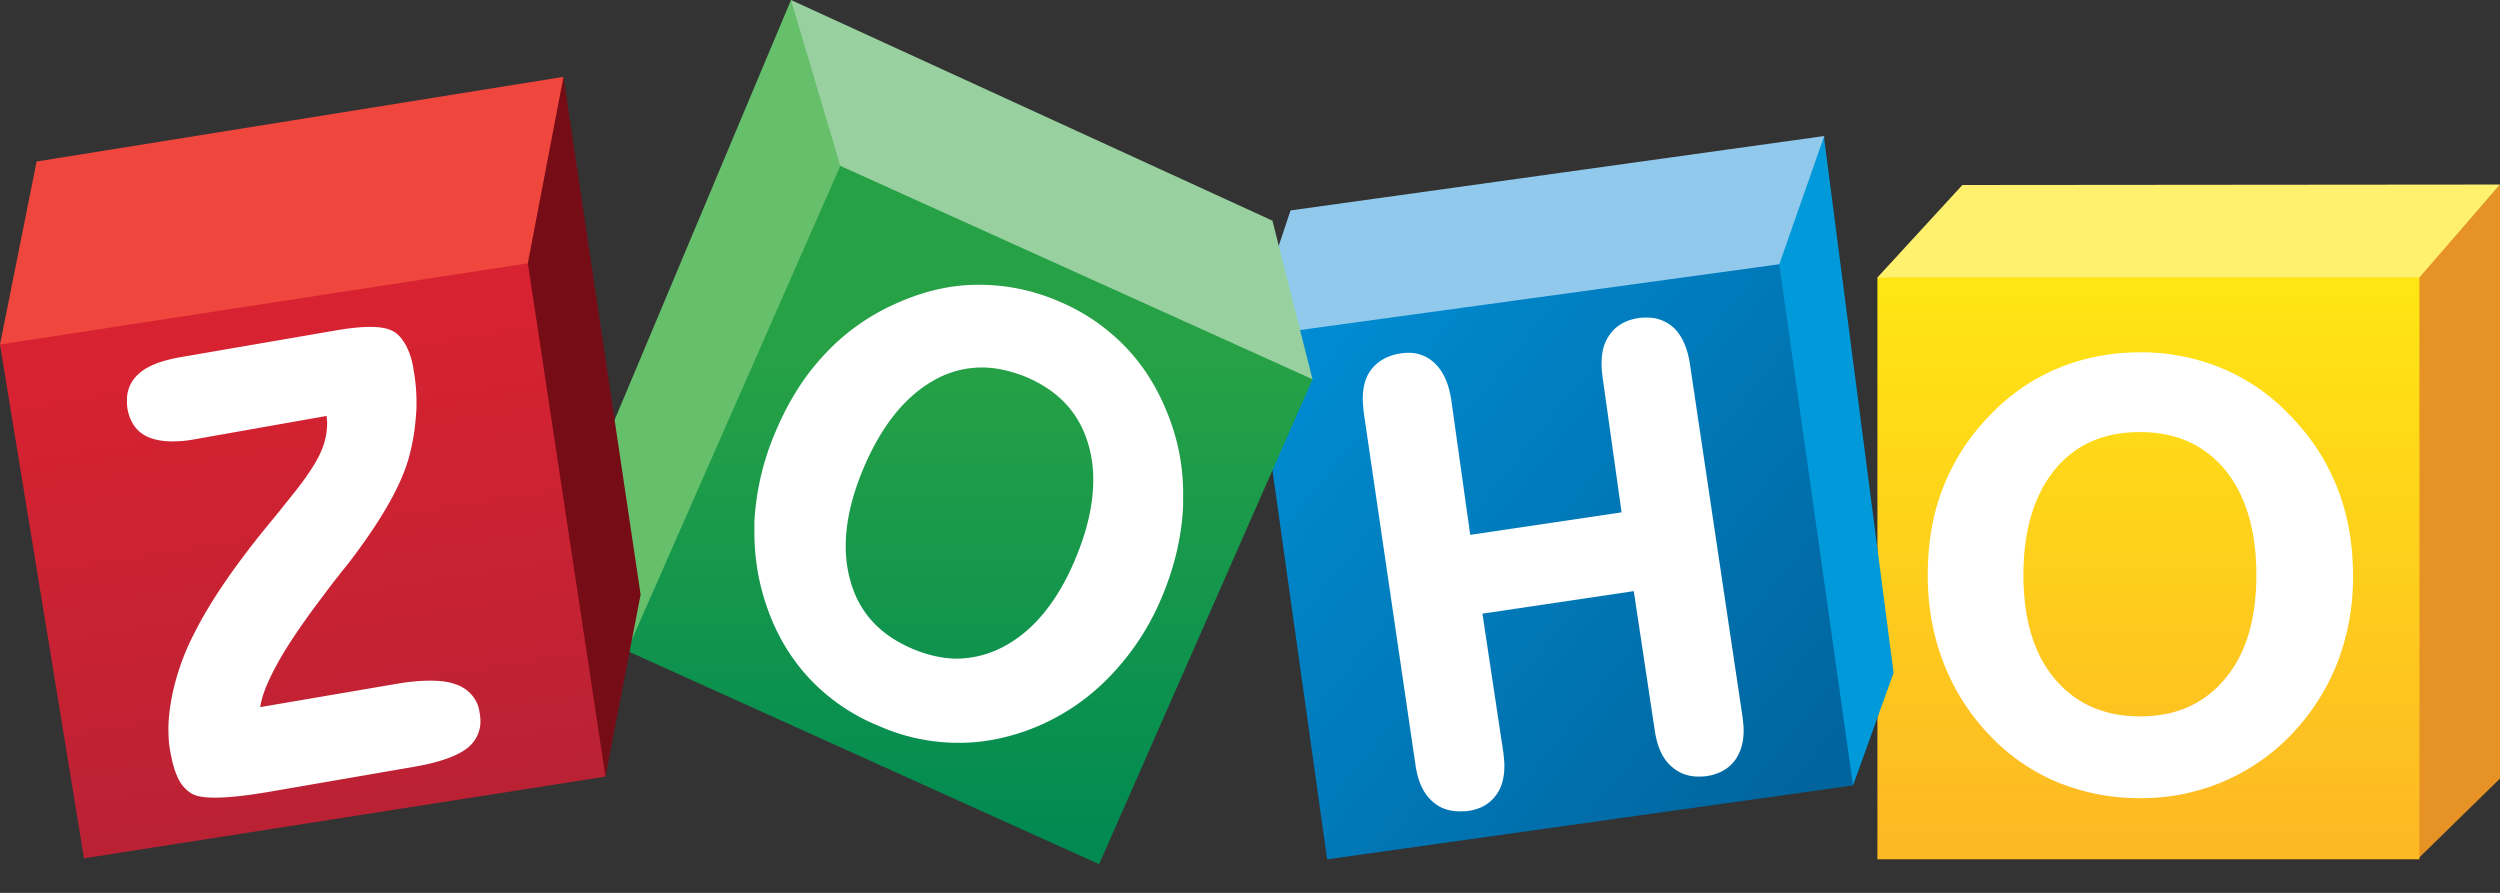 <svg width="70" height="25" fill="none" xmlns="http://www.w3.org/2000/svg"><rect width="100%" height="100%" fill="#333333" stroke="none"/><path d="M70 5.166v16.633l-2.297 2.247V7.77L70 5.166z" fill="#E79225"/><path d="M54.947 5.18l-2.379 2.589.123.164 14.916-.055.137-.11L70 5.167l-15.053.013z" fill="#FFF16D"/><path d="M67.744 7.769H52.568V24.06h15.176V7.77z" fill="url(#paint0_linear)"/><path d="M65.434 13.633a6.027 6.027 0 00-1.34-2.028 5.547 5.547 0 00-1.9-1.301 5.879 5.879 0 00-2.27-.439c-.82 0-1.586.151-2.283.439a5.533 5.533 0 00-1.9 1.301 5.986 5.986 0 00-1.327 2.028c-.3.754-.437 1.576-.437 2.48 0 .877.15 1.7.45 2.466a6.1 6.1 0 001.327 2.056 5.556 5.556 0 001.873 1.274 6.036 6.036 0 002.31.439 5.86 5.86 0 002.256-.439 5.803 5.803 0 001.9-1.274 6.221 6.221 0 001.34-2.042 6.64 6.64 0 00.452-2.466c0-.918-.15-1.74-.451-2.494zm-3.131 5.371c-.588.699-1.367 1.055-2.38 1.055-1.01 0-1.804-.356-2.392-1.055-.588-.699-.875-1.671-.875-2.905 0-1.26.301-2.233.875-2.945.588-.713 1.367-1.055 2.393-1.055 1.011 0 1.79.356 2.379 1.055.574.712.875 1.685.875 2.945 0 1.234-.287 2.206-.875 2.905z" fill="#fff"/><path d="M51.078 3.81v.081L53.02 18.84l-1.134 3.151-.15-.11L49.737 7.55l.041-.192 1.244-3.467.055-.082z" fill="#009ADA"/><path d="M36.135 5.892l14.943-2.083L49.82 7.4l-.177.192L35.67 9.646l.068-2.562.397-1.192z" fill="#91C9ED"/><path d="M49.82 7.399l2.065 14.592-14.725 2.07-1.982-14.1.861-.671L49.82 7.399z" fill="url(#paint1_linear)"/><path d="M47.318 10.194c-.068-.452-.218-.795-.465-1.028a1.094 1.094 0 00-.738-.274c-.068 0-.15 0-.232.014-.383.055-.67.233-.848.52-.137.206-.191.467-.191.768 0 .11.013.233.027.356l.533 3.796-4.238.63-.533-3.796c-.069-.438-.219-.78-.465-1.013a1.034 1.034 0 00-.725-.288c-.068 0-.136 0-.205.014-.396.054-.697.232-.888.52-.137.206-.192.466-.192.768 0 .11.014.232.027.37l1.45 9.878c.068.453.218.795.492 1.028.205.178.451.26.752.26.082 0 .164 0 .246-.013.37-.055.643-.233.82-.521.123-.206.178-.452.178-.74 0-.11-.014-.233-.027-.356l-.588-3.905 4.238-.63.588 3.904c.068.453.219.795.478 1.015.206.178.452.273.739.273.068 0 .15 0 .232-.013.383-.055.67-.233.848-.52.123-.206.191-.453.191-.755 0-.11-.013-.232-.027-.356l-1.477-9.906z" fill="#fff"/><path d="M22.148 0L16.83 12.66l.725 5.563.04-.014L23.57 4.741l-.027-.288L22.258.178 22.148 0z" fill="#66BF6B"/><path d="M22.148 0l1.381 4.645.028.096 13.152 5.905.041-.027-1.121-4.44L22.149 0z" fill="#98D0A0"/><path d="M23.53 4.645l13.22 5.974-5.975 13.578-13.22-5.974 5.974-13.578z" fill="url(#paint2_linear)"/><path d="M32.744 11.715c-.287-.767-.684-1.425-1.203-1.973a5.6 5.6 0 00-1.887-1.302 5.608 5.608 0 00-2.228-.466h-.041c-.766 0-1.518.178-2.256.507a6.04 6.04 0 00-2.024 1.425c-.574.603-1.039 1.343-1.394 2.193a7.352 7.352 0 00-.588 2.52v.288c0 .74.123 1.466.383 2.179.273.754.67 1.398 1.19 1.946a5.498 5.498 0 001.927 1.301 5.497 5.497 0 002.215.466h.014c.752 0 1.503-.164 2.242-.48a6.125 6.125 0 002.037-1.438 7.12 7.12 0 001.408-2.179c.355-.85.547-1.685.588-2.52v-.247a5.935 5.935 0 00-.383-2.22zm-2.639 3.946c-.492 1.178-1.162 1.987-1.968 2.425a2.844 2.844 0 01-1.34.356c-.397 0-.82-.096-1.244-.274-.93-.397-1.504-1.027-1.75-1.931a3.587 3.587 0 01-.123-.946c0-.658.164-1.384.492-2.165.506-1.206 1.176-2.028 1.982-2.48a2.693 2.693 0 011.34-.356c.41 0 .82.096 1.258.274.916.397 1.49 1.028 1.736 1.932.082.288.123.603.123.932 0 .685-.164 1.425-.506 2.233z" fill="#fff"/><path d="M15.777 2.151l2.16 14.497-.984 5.096-.137-.178-2.105-14.003V7.29l.93-4.891.136-.247z" fill="#760D16"/><path d="M0 9.646l1.025-5.124 14.752-2.37-.998 5.22v.342L.178 9.783 0 9.646z" fill="#EF463E"/><path d="M14.78 7.372l2.173 14.373-14.601 2.288L0 9.646l14.78-2.274z" fill="url(#paint3_linear)"/><path d="M13.207 19.456a1.018 1.018 0 00-.465-.301c-.191-.069-.424-.096-.71-.096-.26 0-.561.027-.89.082l-3.855.658c.041-.302.192-.685.451-1.165.287-.534.725-1.178 1.285-1.918.192-.26.342-.452.452-.59.068-.095.177-.219.314-.397.889-1.164 1.422-2.11 1.64-2.85.124-.424.192-.85.22-1.274.013-.123.013-.233.013-.342 0-.302-.027-.603-.082-.905a2.047 2.047 0 00-.205-.671c-.096-.178-.205-.315-.342-.397-.15-.096-.383-.137-.67-.137-.232 0-.52.027-.861.082l-4.457.767c-.533.096-.943.247-1.19.493a.944.944 0 00-.3.713c0 .068 0 .15.013.233.069.383.26.657.575.794.191.083.41.124.683.124.178 0 .383-.014.602-.055l3.718-.658c0 .069.014.137.014.192 0 .233-.04.466-.123.685-.11.315-.383.754-.834 1.316-.123.15-.314.397-.574.712-1.012 1.22-1.723 2.26-2.16 3.124a6.756 6.756 0 00-.643 1.768c-.068.342-.11.657-.11.972 0 .22.014.439.055.644.055.302.124.548.22.74a.974.974 0 00.382.425c.15.082.356.11.656.11.37 0 .875-.055 1.518-.165l4.047-.699c.71-.123 1.216-.301 1.504-.534a.949.949 0 00.355-.754 1.51 1.51 0 00-.027-.246.909.909 0 00-.219-.48z" fill="#fff"/><defs><linearGradient id="paint0_linear" x1="60.156" y1="8.002" x2="60.156" y2="23.568" gradientUnits="userSpaceOnUse"><stop offset=".006" stop-color="#FFE513"/><stop offset="1" stop-color="#FDB924"/></linearGradient><linearGradient id="paint1_linear" x1="35.932" y1="9.647" x2="51.129" y2="21.946" gradientUnits="userSpaceOnUse"><stop offset=".006" stop-color="#008CD2"/><stop offset="1" stop-color="#00649D"/></linearGradient><linearGradient id="paint2_linear" x1="27.153" y1="10.076" x2="27.153" y2="23.714" gradientUnits="userSpaceOnUse"><stop stop-color="#26A146"/><stop offset="1" stop-color="#008A52"/></linearGradient><linearGradient id="paint3_linear" x1="7.414" y1="8.739" x2="9.678" y2="22.912" gradientUnits="userSpaceOnUse"><stop stop-color="#D92231"/><stop offset="1" stop-color="#BA2234"/></linearGradient></defs></svg>